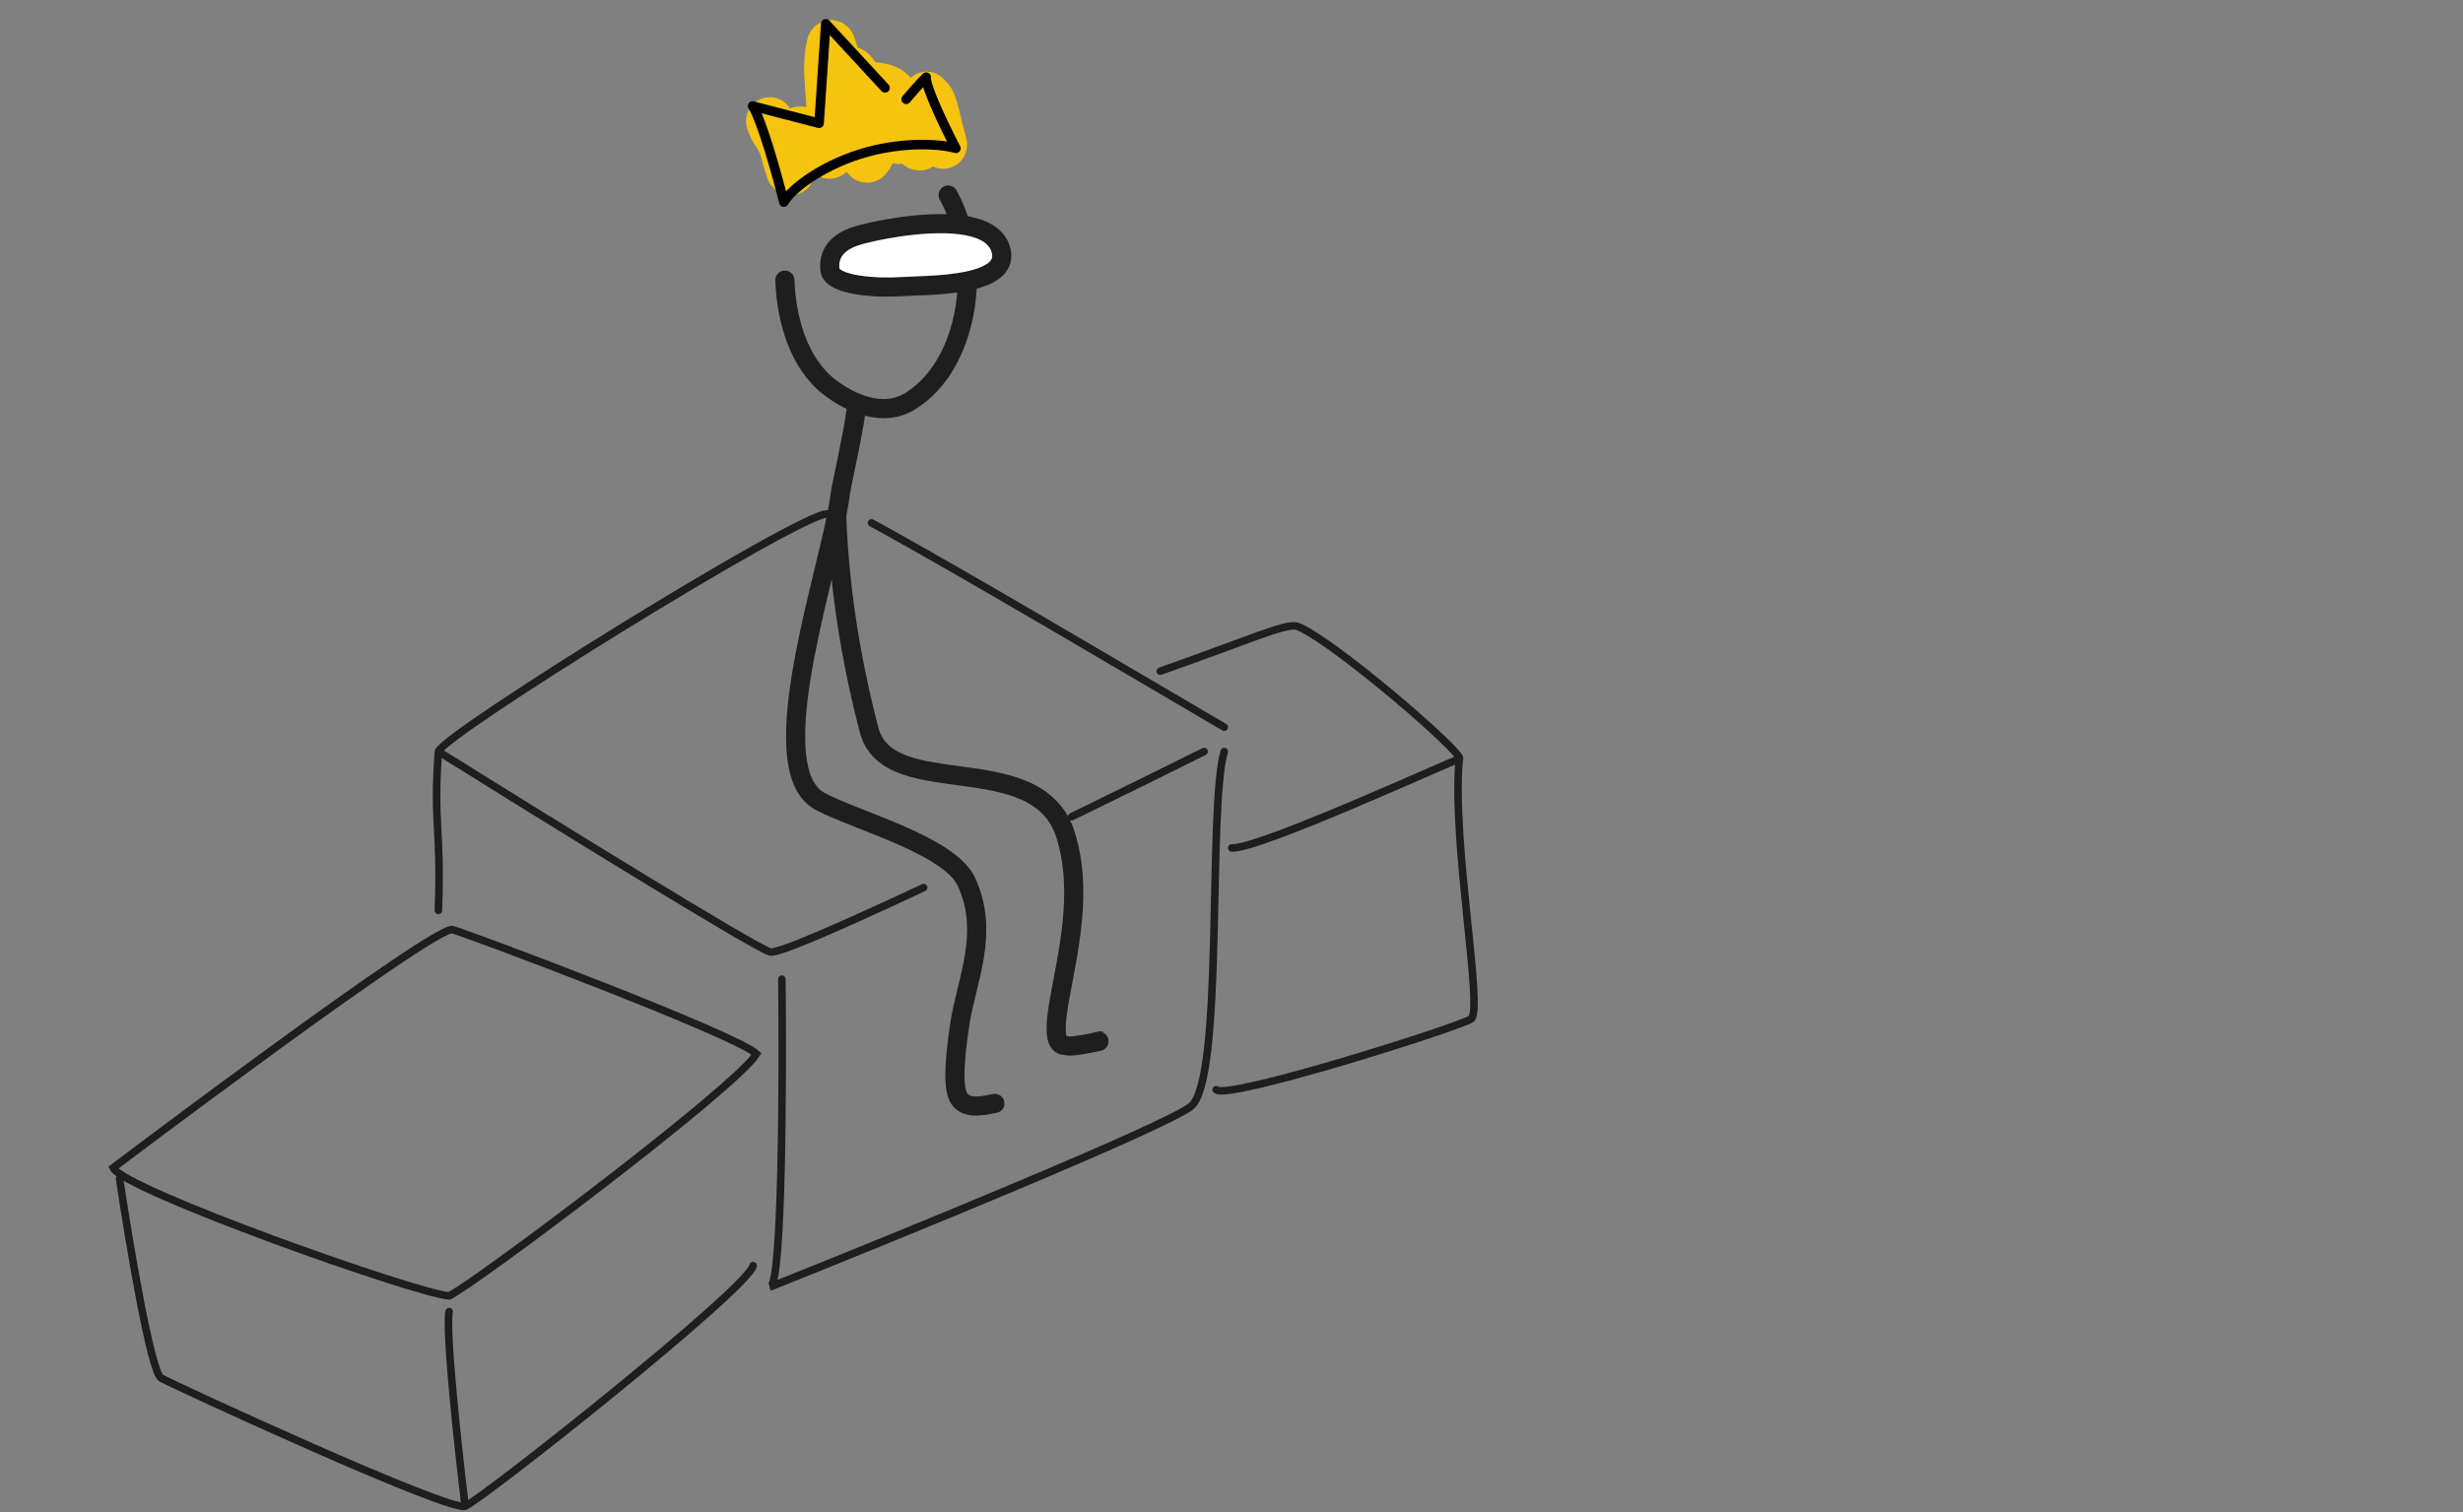 <svg width="653" height="401" viewBox="0 0 653 401" fill="none" xmlns="http://www.w3.org/2000/svg">
<rect x="0" y="0" width="653" height="401" fill="#808080" stroke="none"/>
<path d="M204.094 32.095C204.677 34.341 206.318 36.024 207.22 38.14C207.717 39.306 208.026 40.496 208.343 41.72C208.595 42.69 208.935 43.625 209.186 44.594C209.202 44.653 209.558 45.845 209.683 45.384C209.808 44.923 210.133 44.47 210.342 44.045C210.683 43.349 211.034 42.552 211.278 41.818C211.444 41.319 211.588 40.853 211.685 40.345C211.765 39.922 211.746 39.469 211.838 39.061C212.017 38.272 211.674 37.197 211.612 36.395C211.575 35.93 211.133 34.746 211.834 34.564C212.391 34.419 212.945 34.638 213.434 34.916C214.298 35.408 215.131 35.933 215.975 36.458C216.72 36.921 217.504 37.367 218.223 37.87C218.593 38.128 219.358 40.933 219.799 41.066C220.598 41.309 220.72 39.234 220.705 38.139C220.645 33.946 220.14 29.767 219.921 25.577C219.808 23.397 219.586 21.222 219.496 19.042C219.441 17.696 219.574 16.429 219.635 15.097C219.687 13.974 219.999 12.958 220.165 11.866C220.175 11.802 220.287 11.551 220.397 11.655C220.567 11.817 220.647 12.276 220.703 12.462C220.88 13.044 221.063 13.623 221.252 14.201C222.206 17.111 222.884 20.115 223.653 23.078C225.21 29.081 226.5 35.13 229.102 40.789C229.313 41.247 229.556 41.694 229.807 42.131C229.955 42.388 231.241 40.478 231.264 39.983C231.344 38.313 229.815 38.685 229.589 37.04C229.279 34.778 232.106 31.659 231.596 29.436C231.067 27.128 227.037 25.731 226.541 23.416C226.483 23.145 225.158 18.746 225.521 18.652C225.98 18.533 227.188 20.526 227.41 20.827C229.69 23.914 234.818 21.767 236.814 25.039C238.191 27.297 236.434 34.971 238.078 37.038C238.155 37.134 238.431 37.331 238.379 37.073C238.198 36.166 238.138 35.19 238.062 34.268C238.032 33.898 237.653 31.281 238.405 31.173C238.631 31.14 238.804 31.684 238.867 31.805C239.283 32.613 239.752 33.392 240.212 34.175C241.068 35.632 241.951 37.205 243.111 38.452C243.305 38.66 243.683 39.1 244.018 38.843C244.519 38.46 244.096 36.552 244.048 36.019C243.855 33.887 243.152 31.915 242.75 29.829C242.648 29.301 242.541 28.78 242.422 28.254C242.386 28.091 242.244 27.686 242.371 27.516C242.636 27.163 242.973 28.168 243.064 28.331C244.378 30.678 245.718 33.016 246.992 35.385C247.358 36.064 247.848 36.79 248.127 37.507C248.508 38.488 247.778 35.43 247.518 34.41C247.097 32.757 246.661 31.107 246.232 29.456C246.225 29.427 246.037 28.721 246.154 29.152C246.419 30.133 246.779 31.082 247.139 32.032C247.869 33.96 248.66 35.911 249.605 37.745C249.673 37.877 250.217 38.81 250.085 38.302C249.672 36.71 249.259 35.117 248.846 33.525C248.292 31.393 247.918 29.064 247.017 27.041C246.768 26.481 246.457 26.036 245.943 25.713C245.763 25.601 245.694 25.506 245.642 25.305" stroke="#F6C30F" stroke-width="12.61" stroke-linecap="round"/>
<path d="M326.565 224.855C333.637 225.29 384.549 201.891 386.867 201.271M386.867 201.271C389.186 200.652 353.162 169.481 343.788 166.01C340.491 165.33 329.897 170.177 307.62 177.968M386.867 201.271C384.86 223.506 393.381 267.977 390.003 270.208C386.624 272.44 325.206 291.874 322.44 288.96M116.233 199.285C117.566 194.73 211.763 136.26 219.315 136.259M116.233 199.285C143.775 216.495 199.925 251.217 204.19 252.432C206.179 252.998 223.381 245.441 244.884 235.365M116.233 199.285C114.825 218.688 117.022 219.066 116.233 241.399M207.299 259.645C207.596 286.724 207.388 340.959 204.19 341.263C238.395 327.597 308.583 298.897 315.69 293.431C324.575 286.598 320.133 214.47 324.575 199.285M284.125 216.574C297.144 210.237 309.524 204.128 319.244 199.285M231.074 138.664C254.252 151.258 305.797 181.864 324.575 192.831M31.697 312.546C34.242 329.531 40.01 363.886 42.725 365.425C46.119 367.349 119.079 400.999 123.321 399.397M123.321 399.397C127.563 397.795 198.402 341.71 199.674 335.62M123.321 399.397C121.483 384.334 118.061 352.927 119.079 347.799M30 309.661C30 309.661 115.324 245.242 119.991 246.525C124.657 247.808 195.156 274.331 200.586 279.459C195.071 288.432 125.866 340.428 119.079 343.633C110.171 342.992 32.545 315.43 30 309.661Z" stroke="#1E1E1E" stroke-width="2" stroke-linecap="round"/>
<path d="M220.034 71.54C219.552 67.247 221.979 64.163 227.124 62.53C230.566 61.438 244.507 58.335 254.624 59.606C259.63 60.235 263.7 61.935 265.101 65.478C267.179 70.738 262.53 73.259 256.495 74.517C250.246 75.819 242.511 75.767 239.219 75.998C232.746 76.454 220.517 75.832 220.034 71.54Z" fill="white"/>
<path d="M227.124 106.847C227.124 111.066 223.026 128.683 222.722 131.326C222.545 132.864 222.227 134.709 221.808 136.801M221.808 136.801C217.538 158.085 202.495 204.278 217.328 212.432C226.497 217.472 251.602 224.03 256.183 233.762C262.529 247.244 256.183 260.154 254.462 271.581C252.741 283.008 252.741 289.335 254.462 291.498C256.183 293.66 258.848 293.66 263.768 292.596M221.808 136.801C222.591 156.297 225.542 174.787 230.412 193.558C235.466 213.037 275.051 197.68 282.509 221.399C287.237 236.436 283.106 252.576 280.806 265.544C278.506 278.511 281.81 276.983 283.106 277.333C284.402 277.684 291.793 276.094 291.643 276.035M208.098 74.29C208.405 84.289 211.61 96.243 219.876 102.622C225.718 107.13 234.272 110.74 241.264 106.407C251.355 100.154 256.219 87.256 256.495 74.517M251.376 51.718C252.717 54.102 253.803 56.765 254.624 59.606M254.624 59.606C259.63 60.235 263.7 61.935 265.101 65.478C267.179 70.738 262.53 73.259 256.495 74.517M254.624 59.606C244.507 58.335 230.566 61.438 227.124 62.53C221.979 64.163 219.552 67.247 220.034 71.54C220.517 75.832 232.746 76.454 239.219 75.998C242.511 75.767 250.246 75.819 256.495 74.517" stroke="#1E1E1E" stroke-width="5.072" stroke-linecap="round" stroke-linejoin="round"/>
<path d="M234.642 23.293L218.935 6.302L217.154 32.686L199.53 28.11C202.056 32.085 206.112 46.756 207.824 53.596C209.636 50.263 217.416 44.212 227.91 40.892C238.404 37.571 248.786 37.989 253.432 39.336C250.711 34.128 245.324 23.062 245.547 20.464C243.543 22.482 241.641 24.648 240.238 26.329" stroke="black" stroke-width="2.536" stroke-linecap="round" stroke-linejoin="round"/>
</svg>
